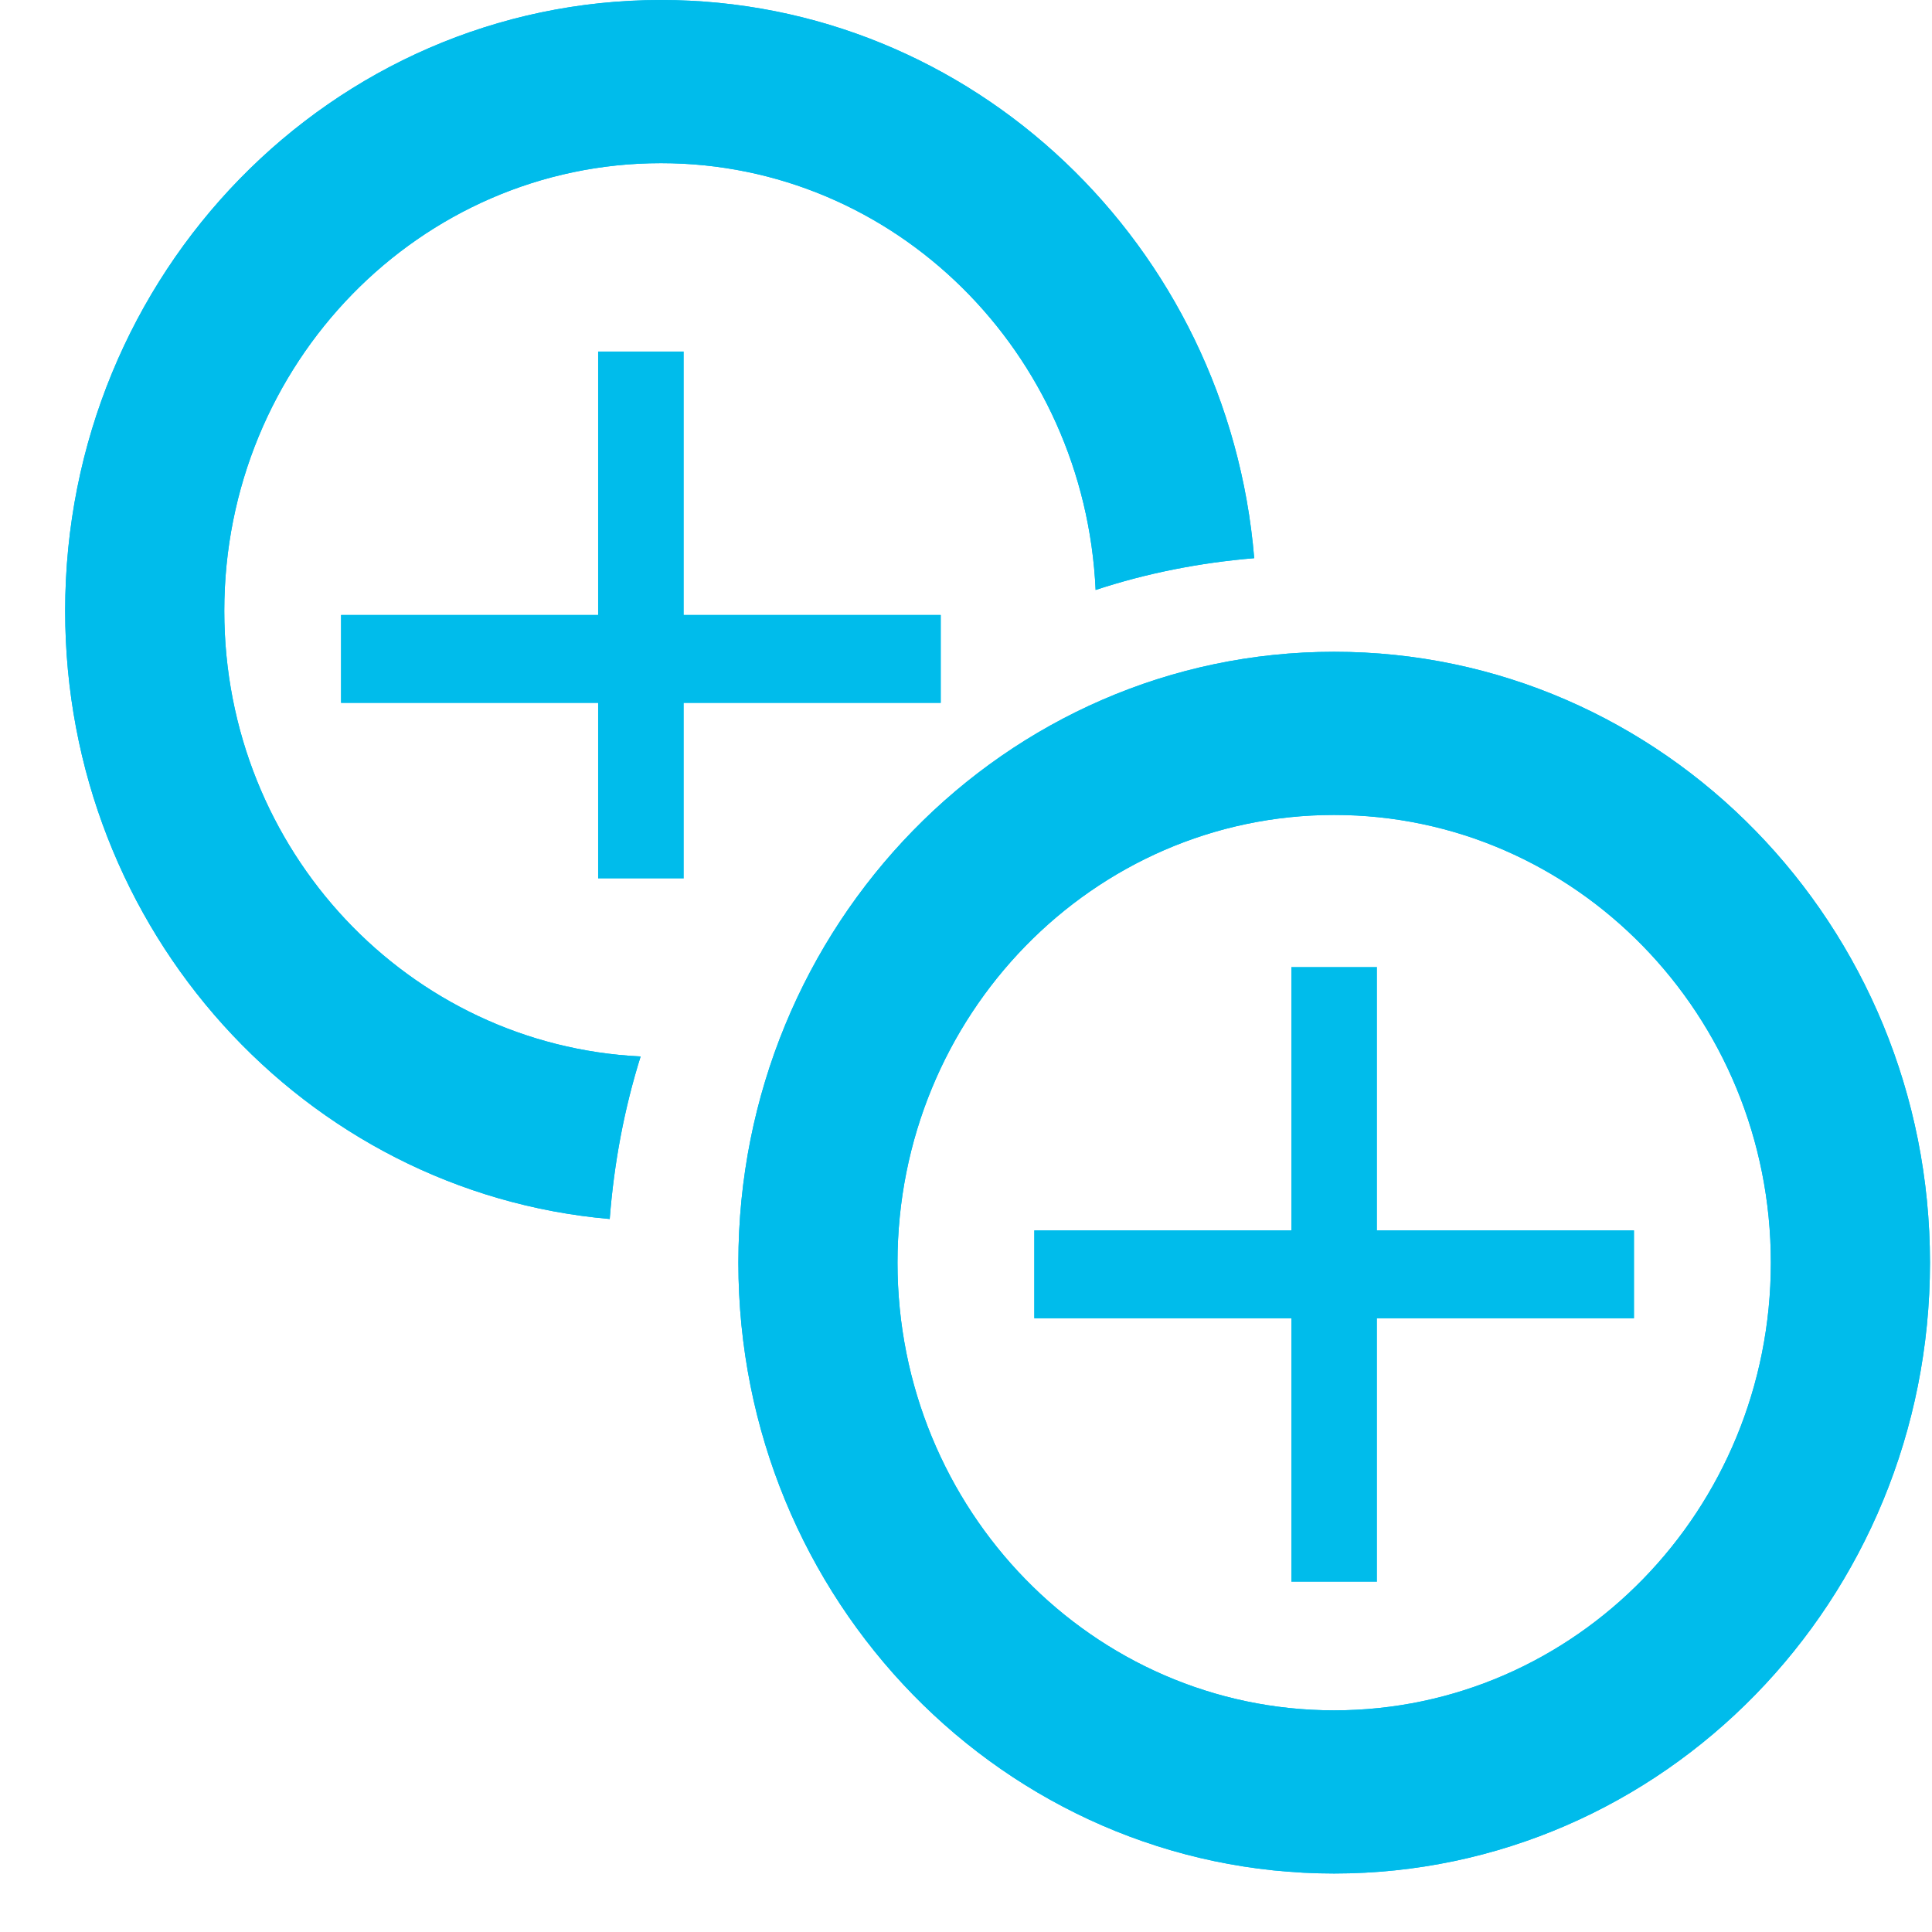 <svg width="22" height="22" viewBox="0 0 22 22" fill="none" xmlns="http://www.w3.org/2000/svg">
<path fill-rule="evenodd" clip-rule="evenodd" d="M7.527 0C3.78 0 0.742 3.114 0.742 6.956C0.742 10.596 3.469 13.578 6.943 13.881C6.992 13.241 7.11 12.62 7.295 12.03C4.659 11.903 2.554 9.69 2.554 6.956C2.554 4.141 4.781 1.858 7.527 1.858C10.193 1.858 12.353 4.016 12.476 6.718C13.052 6.528 13.658 6.408 14.282 6.356C13.986 2.796 11.077 0 7.527 0ZM7.786 4.003H6.811V7.003H3.884V8.003H6.811V10.003H7.786V8.003H10.712V7.003H7.786V4.003Z" fill="#00BCEB"/>
<path fill-rule="evenodd" clip-rule="evenodd" d="M15.68 11.011H14.705V14.011H11.778V15.011H14.705V18.012H15.68V15.011H18.606V14.011H15.68V11.011ZM15.192 19.476C12.447 19.476 10.22 17.193 10.22 14.378C10.22 11.563 12.447 9.28 15.192 9.28C17.938 9.28 20.165 11.563 20.165 14.378C20.165 17.193 17.938 19.476 15.192 19.476ZM15.192 7.422C11.446 7.422 8.408 10.537 8.408 14.378C8.408 18.22 11.446 21.334 15.192 21.334C18.939 21.334 21.977 18.22 21.977 14.378C21.977 10.537 18.939 7.422 15.192 7.422Z" fill="#00BCEB"/>
<path fill-rule="evenodd" clip-rule="evenodd" d="M7.527 0C3.78 0 0.742 3.114 0.742 6.956C0.742 10.596 3.469 13.578 6.943 13.881C6.992 13.241 7.11 12.62 7.295 12.03C4.659 11.903 2.554 9.69 2.554 6.956C2.554 4.141 4.781 1.858 7.527 1.858C10.193 1.858 12.353 4.016 12.476 6.718C13.052 6.528 13.658 6.408 14.282 6.356C13.986 2.796 11.077 0 7.527 0ZM7.786 7.003H6.811H3.884V8.003H6.811H7.786H10.712V7.003H7.786Z" fill="#00BCEB"/>
<path fill-rule="evenodd" clip-rule="evenodd" d="M15.68 14.011H14.705H11.778V15.011H14.705H15.68H18.606V14.011H15.68ZM15.192 19.476C12.447 19.476 10.22 17.193 10.22 14.378C10.22 11.563 12.447 9.28 15.192 9.28C17.938 9.28 20.165 11.563 20.165 14.378C20.165 17.193 17.938 19.476 15.192 19.476ZM15.192 7.422C11.446 7.422 8.408 10.537 8.408 14.378C8.408 18.22 11.446 21.334 15.192 21.334C18.939 21.334 21.977 18.22 21.977 14.378C21.977 10.537 18.939 7.422 15.192 7.422Z" fill="#00BCEB"/>
</svg>
